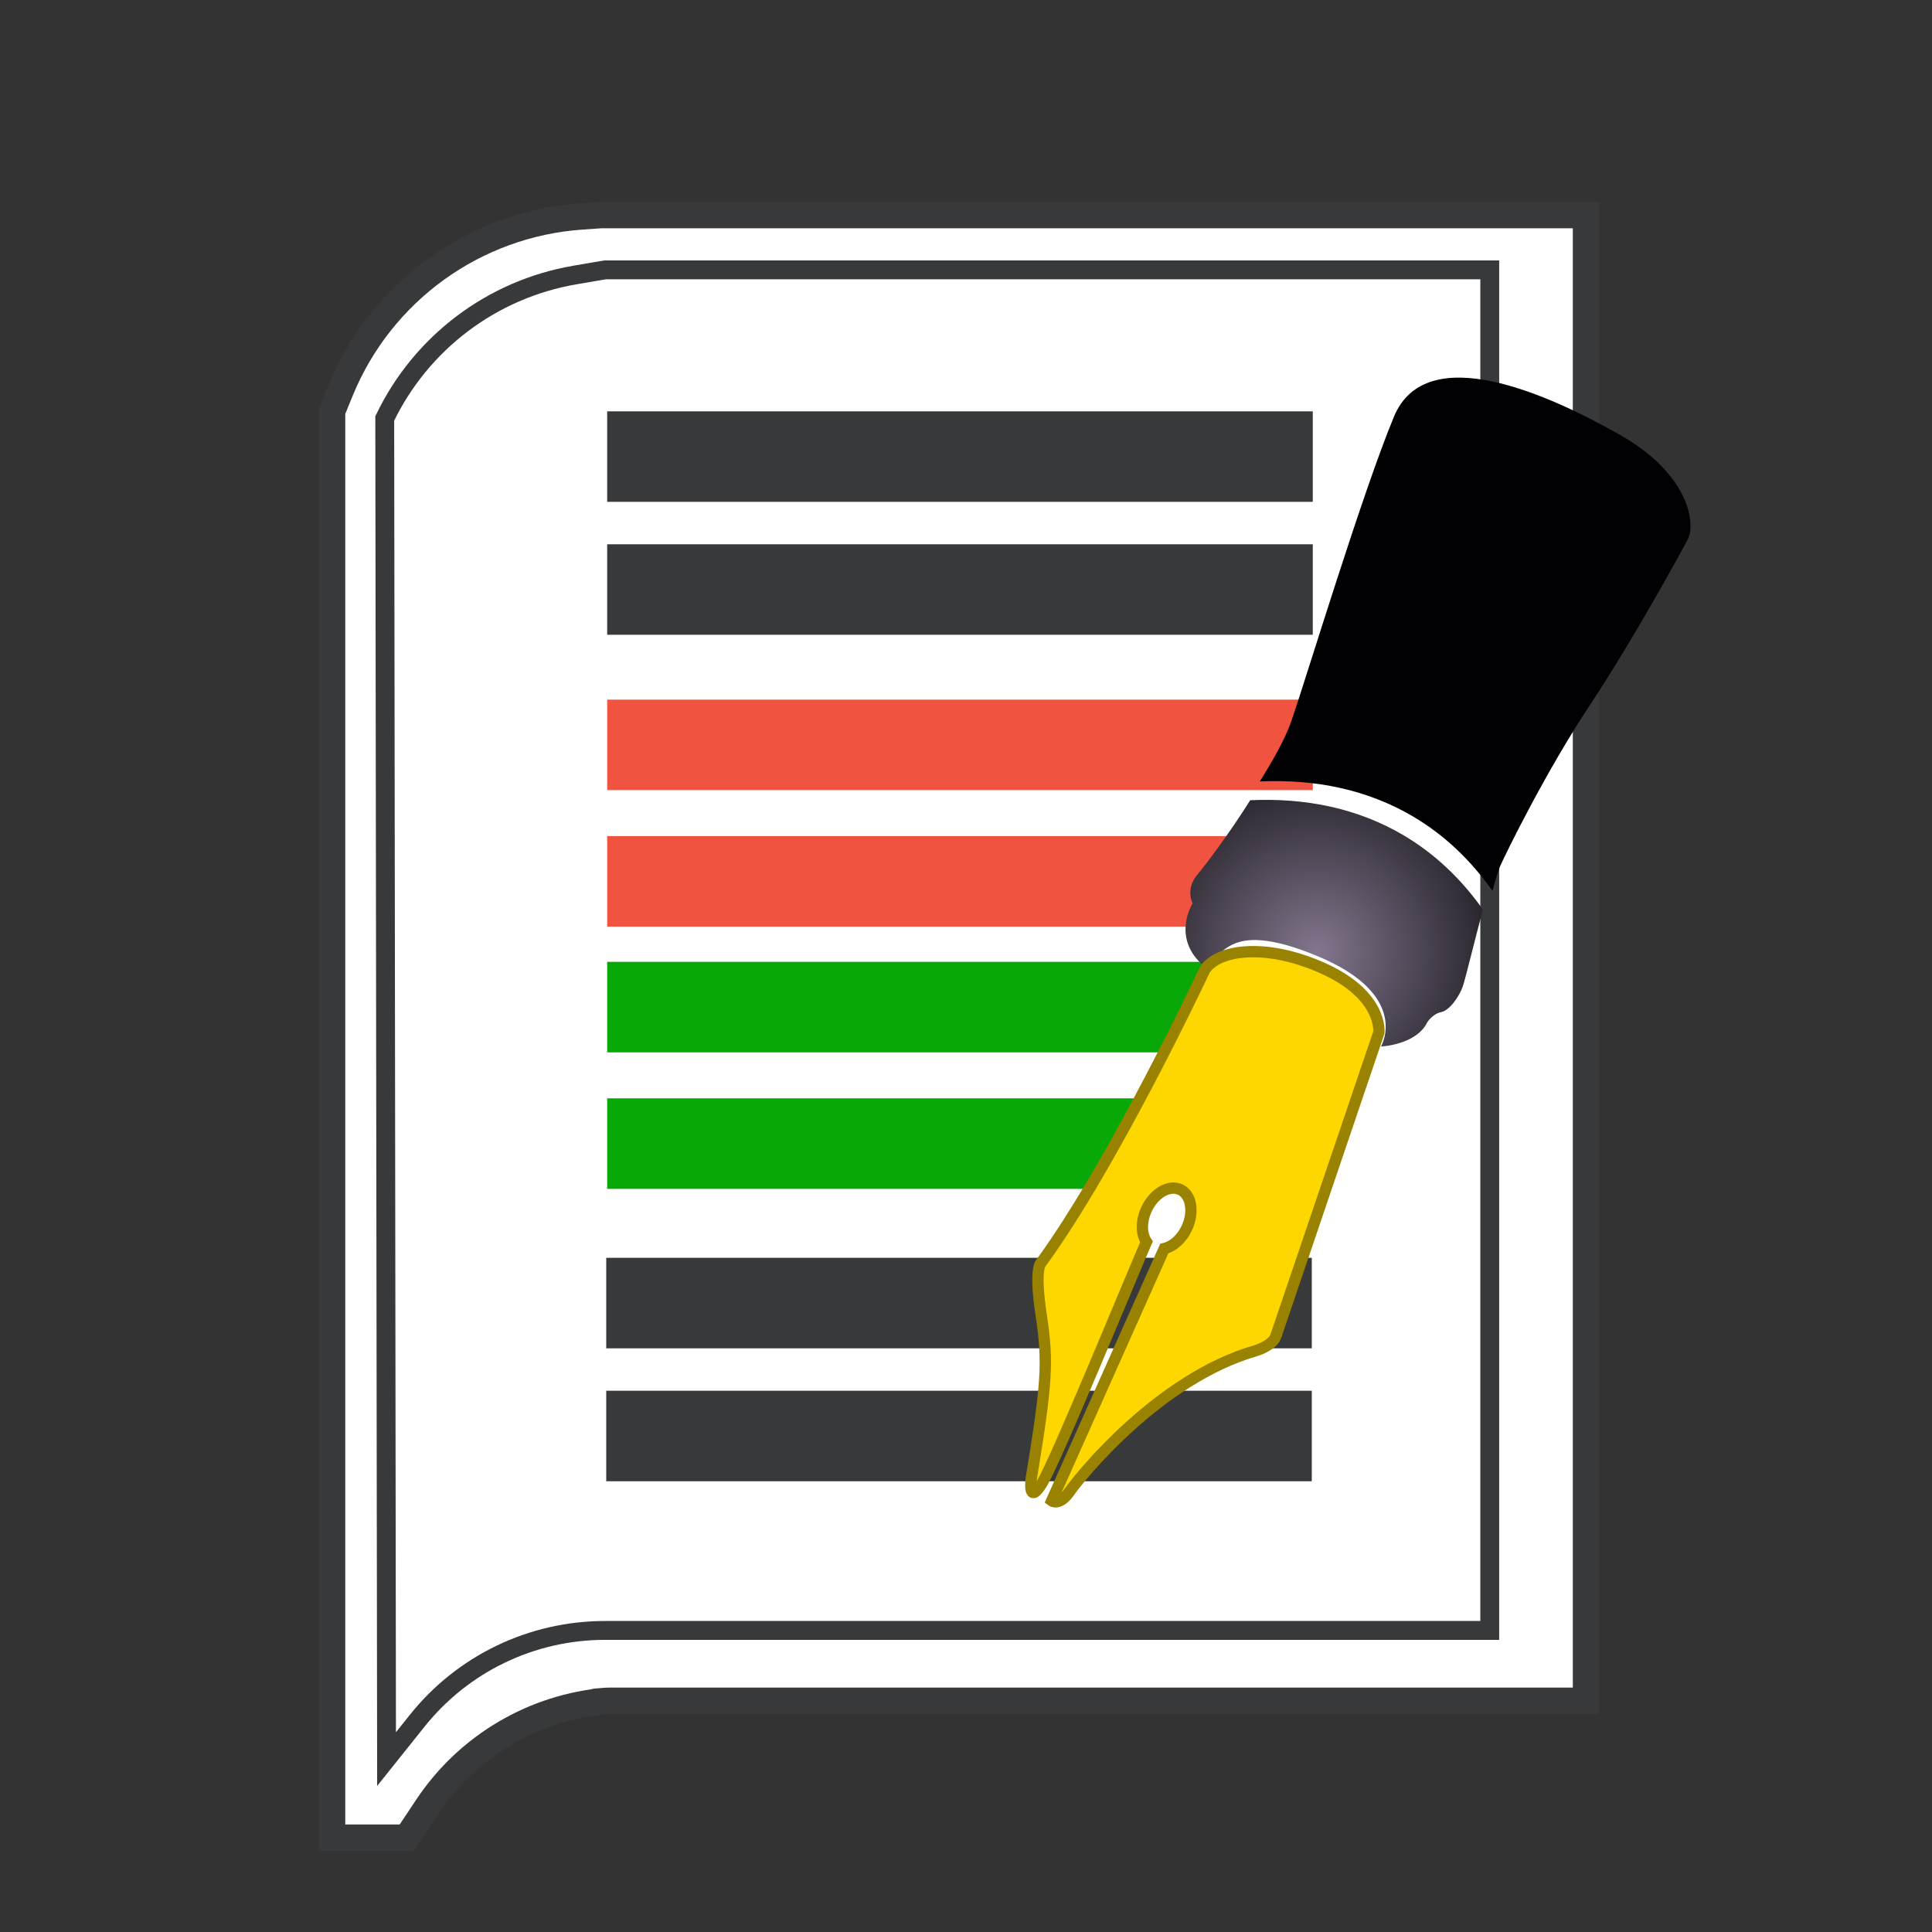 <?xml version="1.0" encoding="UTF-8" standalone="no"?>
<!DOCTYPE svg PUBLIC "-//W3C//DTD SVG 1.1//EN" "http://www.w3.org/Graphics/SVG/1.1/DTD/svg11.dtd">
<svg version="1.1" xmlns="http://www.w3.org/2000/svg" xmlns:xlink="http://www.w3.org/1999/xlink" preserveAspectRatio="xMidYMid meet" viewBox="0 0 512 512" width="512" height="512"><rect x="0" y="0" width="512" height="512" fill="#333333" stroke="none"/><defs><path d="M159.23 57C156.53 57.18 154.83 57.3 154.16 57.35C125.78 59.31 100.98 77.24 90.22 103.57C89.92 104.3 89.18 106.11 88 109.01L88 487L107.8 487C110.71 482.63 112.53 479.9 113.26 478.8C124.02 462.66 141.57 452.32 160.91 450.73C160.91 450.73 154.29 451.27 160.29 450.78C160.29 450.78 161.55 450.73 161.55 450.73C196.05 450.73 282.3 450.73 420.31 450.73L420.31 57L159.23 57Z" id="bh2B83v5l"></path><path d="M160.31 71.52C156.04 72.25 153.38 72.71 152.31 72.89C130.36 76.66 111.6 90.83 101.96 110.9C101.96 110.9 101.96 110.9 101.96 110.9L102.44 466.18C106.77 460.77 109.47 457.38 110.55 456.03C122.63 440.89 140.94 432.08 160.3 432.08C160.3 432.08 160.3 432.08 160.31 432.08L394.8 432.08L394.8 71.52L160.31 71.52Z" id="h4pQYOtgL"></path><path d="M160.66 333.33L347.64 333.33L347.64 357.32L160.66 357.32L160.66 333.33Z" id="e1r8aXC0Ci"></path><path d="M160.66 368.56L347.64 368.56L347.64 392.55L160.66 392.55L160.66 368.56Z" id="g36DAiAd60"></path><path d="M160.91 185.41L347.9 185.41L347.9 209.39L160.91 209.39L160.91 185.41Z" id="f20OqnIAg7"></path><path d="M160.91 109.01L347.9 109.01L347.9 132.99L160.91 132.99L160.91 109.01Z" id="bEwALrDkR"></path><path d="M160.91 221.58L347.9 221.58L347.9 245.57L160.91 245.57L160.91 221.58Z" id="f3wyOreiSM"></path><path d="M160.91 254.9L347.9 254.9L347.9 278.89L160.91 278.89L160.91 254.9Z" id="cHnnNi8o2"></path><path d="M160.91 291.07L347.9 291.07L347.9 315.06L160.91 315.06L160.91 291.07Z" id="a64wmZ52Tp"></path><path d="M160.91 144.24L347.9 144.24L347.9 168.22L160.91 168.22L160.91 144.24Z" id="f2UJ2mvYx"></path><path d="M318.46 255.49C310.5 248.11 316.06 239.39 316.06 239.39C316.06 239.39 314.05 235.65 317.3 231.82C319.29 229.48 325.71 220.99 331.32 212.07C346.16 211.38 359.9 214.27 371.86 221.3C380.24 226.23 387.25 232.93 393 241.06C390.95 248.55 388.33 259.52 387.65 261.43C386.69 264.11 384.2 267.76 381.89 268.23C379.59 268.71 378.25 270.92 378.25 270.92C375.28 276.95 365.99 277.33 365.99 277.33C365.99 277.33 374.05 263.64 348.93 253.29C323.82 242.94 324.55 255.05 318.46 255.49Z" id="b1II7bTgjJ"></path><radialGradient id="gradientc2eOjKcyNx" gradientUnits="userSpaceOnUse" cx="349.01" cy="252.2" r="66.96"><stop style="stop-color: #82768d;stop-opacity: 1" offset="0%"></stop><stop style="stop-color: #000000;stop-opacity: 1" offset="100%"></stop></radialGradient><path d="M397.55 229.53C397.09 230.58 396.35 233.06 395.52 236.09C389.78 227.97 382.76 221.25 374.39 216.33C362.43 209.3 348.68 206.41 333.85 207.1C337.43 201.41 340.69 195.56 342.26 191C346.28 179.31 360.87 131.05 369.4 110.45C377.93 89.84 410.42 104.5 429.3 115.24C448.18 125.97 449.24 139.2 447.32 142.84C445.4 146.48 433.11 169.06 421.32 186.88C409.54 204.7 399.19 225.89 397.55 229.53Z" id="a2vovlA3o"></path><path d="M273.29 391.88C277.42 366.58 277.84 361.09 275.92 348.44C274 335.79 275.92 334.63 275.92 334.63C295.47 307.8 319.22 257.12 319.22 257.12C322.39 251.85 334.94 249.62 350.47 256.54C366.57 263.73 365.42 273.6 365.42 273.6C362.69 281.65 340.83 346.08 338.1 354.13C337.14 356.72 332.73 357.96 332.73 357.96C307.14 365.34 286.28 391.2 283.5 395.22C280.72 399.25 278.71 397.72 278.71 397.72C281.69 391.03 305.57 337.56 308.55 330.88C310.83 330.35 313.16 328.37 314.52 325.44C316.5 321.18 315.72 316.63 312.77 315.25C309.82 313.88 305.82 316.21 303.84 320.47C302.35 323.67 302.43 327.04 303.82 329.1C300.97 335.53 279.64 387.61 275.99 393.33C272.34 399.06 273.29 391.88 273.29 391.88Z" id="a88y9reu0"></path></defs><g><g><use xlink:href="#bh2B83v5l" opacity="1" fill="#ffffff" fill-opacity="1"></use><g><use xlink:href="#bh2B83v5l" opacity="1" fill-opacity="0" stroke="#38393a" stroke-width="7" stroke-opacity="1"></use></g></g><g><use xlink:href="#h4pQYOtgL" opacity="1" fill="#ffffff" fill-opacity="1"></use><g><use xlink:href="#h4pQYOtgL" opacity="1" fill-opacity="0" stroke="#38393a" stroke-width="5" stroke-opacity="1"></use></g></g><g><use xlink:href="#e1r8aXC0Ci" opacity="1" fill="#38393a" fill-opacity="1"></use></g><g><use xlink:href="#g36DAiAd60" opacity="1" fill="#38393a" fill-opacity="1"></use></g><g><use xlink:href="#f20OqnIAg7" opacity="1" fill="#f05440" fill-opacity="1"></use></g><g><use xlink:href="#bEwALrDkR" opacity="1" fill="#38393a" fill-opacity="1"></use></g><g><use xlink:href="#f3wyOreiSM" opacity="1" fill="#f05440" fill-opacity="1"></use></g><g><use xlink:href="#cHnnNi8o2" opacity="1" fill="#08a808" fill-opacity="1"></use></g><g><use xlink:href="#a64wmZ52Tp" opacity="1" fill="#08a808" fill-opacity="1"></use></g><g><use xlink:href="#f2UJ2mvYx" opacity="1" fill="#38393a" fill-opacity="1"></use></g><g><use xlink:href="#b1II7bTgjJ" opacity="1" fill="url(#gradientc2eOjKcyNx)"></use><g><use xlink:href="#b1II7bTgjJ" opacity="1" fill-opacity="0" stroke="#000000" stroke-width="1" stroke-opacity="0"></use></g></g><g><use xlink:href="#a2vovlA3o" opacity="1" fill="#010002" fill-opacity="1"></use><g><use xlink:href="#a2vovlA3o" opacity="1" fill-opacity="0" stroke="#000000" stroke-width="1" stroke-opacity="0"></use></g></g><g><use xlink:href="#a88y9reu0" opacity="1" fill="#ffd700" fill-opacity="1"></use><g><use xlink:href="#a88y9reu0" opacity="1" fill-opacity="0" stroke="#998200" stroke-width="3" stroke-opacity="1"></use></g></g></g></svg>